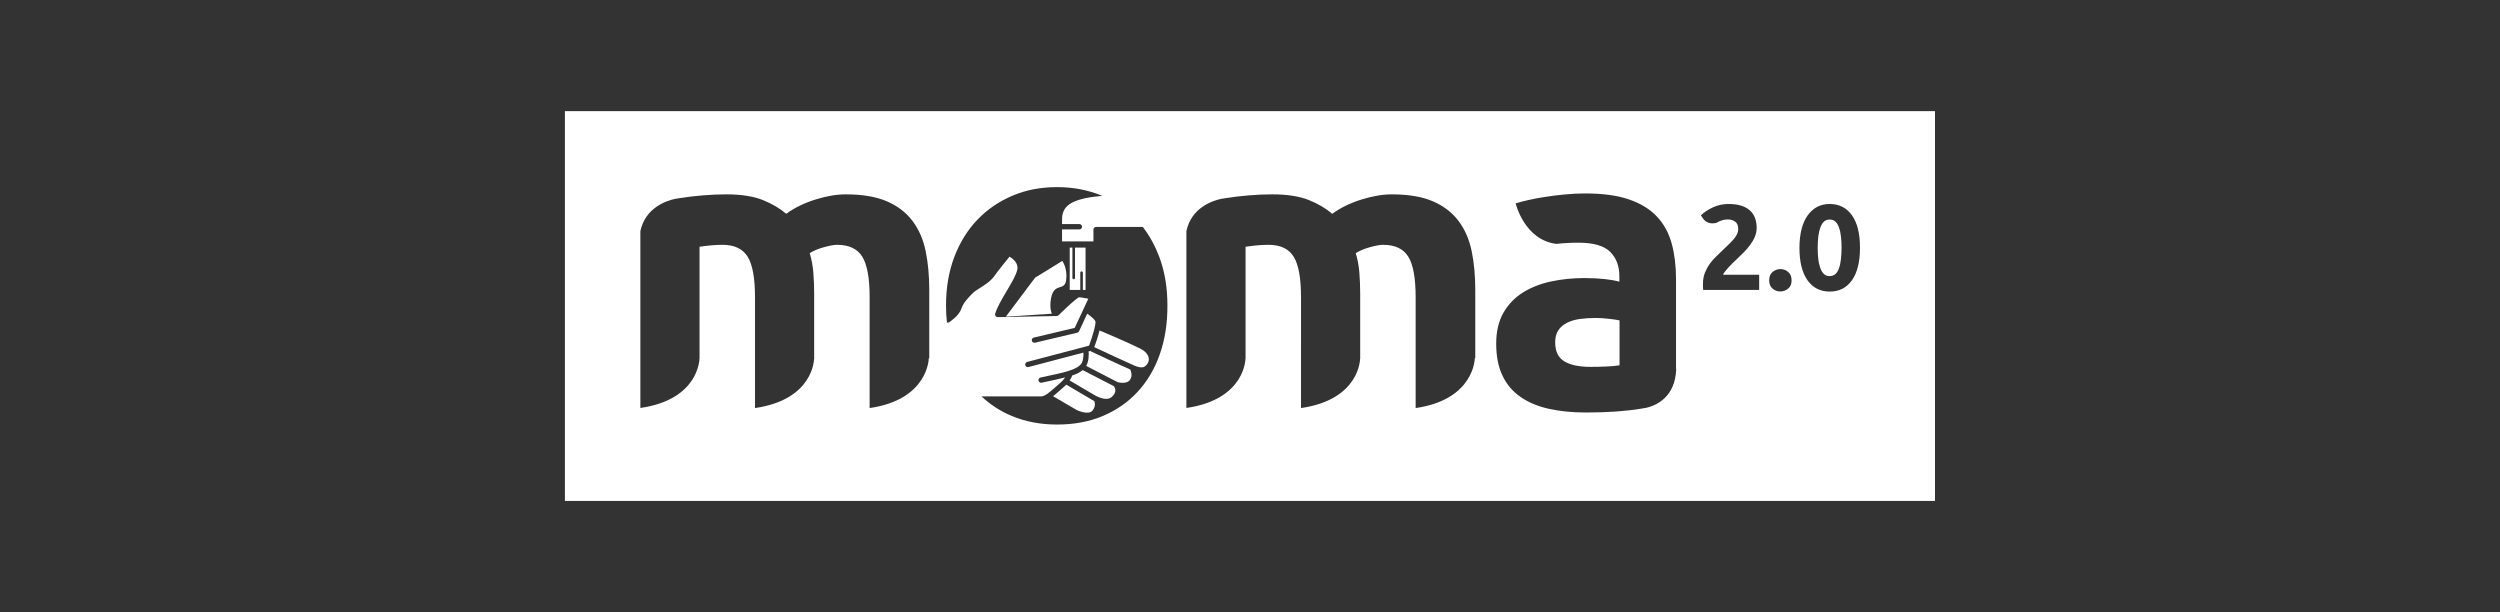 <?xml version="1.0" encoding="utf-8"?>
<!-- Generator: Adobe Illustrator 23.0.0, SVG Export Plug-In . SVG Version: 6.00 Build 0)  -->
<svg version="1.1" id="Calque_1" xmlns="http://www.w3.org/2000/svg" xmlns:xlink="http://www.w3.org/1999/xlink" x="0px" y="0px"
	 viewBox="0 0 270 66.1" style="enable-background:new 0 0 270 66.1;" xml:space="preserve">
<rect x="0" y="0" width="270" height="66.1" fill="#333333" stroke="none"/>
<style type="text/css">
	.st0{fill:#FFFFFF;}
	.st1{fill:url(#SVGID_1_);}
	.st2{fill:url(#SVGID_2_);}
	.st3{fill:url(#SVGID_3_);}
	.st4{fill:url(#SVGID_4_);}
	.st5{fill:url(#SVGID_5_);}
	.st6{fill:url(#SVGID_6_);}
	.st7{fill:url(#SVGID_7_);}
	.st8{fill:url(#SVGID_8_);}
	.st9{fill:url(#SVGID_9_);}
	.st10{fill:url(#SVGID_10_);}
	.st11{fill:url(#SVGID_11_);}
	.st12{fill:url(#SVGID_12_);}
	.st13{fill:url(#SVGID_13_);}
	.st14{fill:url(#SVGID_14_);}
	.st15{fill:url(#SVGID_15_);}
	.st16{fill:url(#SVGID_16_);}
	.st17{fill:url(#SVGID_17_);}
	.st18{fill:url(#SVGID_18_);}
	.st19{fill:url(#SVGID_19_);}
	.st20{fill:url(#SVGID_20_);}
	.st21{fill:url(#SVGID_21_);}
	.st22{fill:url(#SVGID_22_);}
	.st23{fill:url(#SVGID_23_);}
	.st24{fill:url(#SVGID_24_);}
	.st25{fill:url(#SVGID_25_);}
	.st26{fill:url(#SVGID_26_);}
	.st27{fill:url(#SVGID_27_);}
	.st28{fill:url(#SVGID_28_);}
	.st29{fill:url(#SVGID_29_);}
	.st30{fill:url(#SVGID_30_);}
	.st31{fill:url(#SVGID_31_);}
	.st32{fill:url(#SVGID_32_);}
	.st33{clip-path:url(#XMLID_2_);fill:#FFFFFF;}
	.st34{clip-path:url(#XMLID_3_);fill:#FFFFFF;}
	.st35{clip-path:url(#XMLID_4_);fill:#FFFFFF;}
	.st36{clip-path:url(#XMLID_5_);fill:#FFFFFF;}
	.st37{clip-path:url(#XMLID_6_);fill:#FFFFFF;}
	.st38{clip-path:url(#XMLID_7_);fill:#FFFFFF;}
	.st39{clip-path:url(#XMLID_8_);fill:#FFFFFF;}
	.st40{clip-path:url(#XMLID_9_);fill:#FFFFFF;}
	.st41{clip-path:url(#XMLID_10_);fill:#FFFFFF;}
	.st42{clip-path:url(#XMLID_11_);fill:#FFFFFF;}
	.st43{clip-path:url(#XMLID_12_);fill:#FFFFFF;}
	.st44{clip-path:url(#XMLID_13_);fill:#FFFFFF;}
	.st45{clip-path:url(#XMLID_14_);fill:#FFFFFF;}
</style>
<g>
	<path class="st0" d="M117.8,43.1l-2.65-1.56c-0.1,0.11-0.22,0.22-0.36,0.34l-0.32,0.28c-0.27,0.24-0.51,0.45-0.74,0.63l2.57,1.5
		c0,0,1.24,0.59,1.68,0.06c0.37-0.44,0.27-0.87,0.2-1.04C117.97,43.21,117.82,43.11,117.8,43.1z"/>
	<path class="st0" d="M118.64,34.99c0,0,0-0.01,0.01-0.03C118.64,34.97,118.64,34.98,118.64,34.99z"/>
	<path class="st0" d="M123.44,37.82c-0.52-0.34-3.14-1.48-4.69-2.13c-0.15,0.63-0.39,1.33-0.57,1.8c0.6,0.28,3.79,1.77,4.32,1.99
		c0.71,0.28,1.11,0.32,1.45-0.24C124.23,38.77,124.03,38.22,123.44,37.82z"/>
	<path class="st0" d="M120.32,41.72l-3.39-1.75c-0.28,0.23-0.62,0.41-1.13,0.58c-0.04,0.13-0.12,0.31-0.28,0.54l2.59,1.52
		c0.03,0.02,1.29,0.83,1.95,0.27c0.64-0.55,0.32-1.04,0.31-1.06C120.34,41.79,120.33,41.75,120.32,41.72z"/>
	<path class="st0" d="M111.79,29.99l-3.16,4.21l4.97-0.32c0,0-0.23-0.47-0.14-1.31c0.23-2.23,1.49-1.01,1.68-2.29
		c0.18-1.29-0.41-2.1-0.41-2.1L111.79,29.99z"/>
	<path class="st0" d="M116.1,30.02c0,0.08-0.06,0.14-0.14,0.14s-0.14-0.06-0.14-0.14v-3.28h-0.29v4.57h1.14v-1.86
		c0-0.08,0.06-0.14,0.14-0.14c0.08,0,0.14,0.06,0.14,0.14v1.86h0.29v-4.57h-1.14V30.02z"/>
	<path class="st0" d="M118.85,35.12c-0.01,0-0.02-0.01-0.02-0.01L118.85,35.12C118.85,35.12,118.85,35.12,118.85,35.12z"/>
	<path class="st0" d="M117.84,37.96c-0.03-0.02-0.06-0.04-0.08-0.06l-0.19,0.05c0.03,0.37,0.03,1.05-0.26,1.57l3.39,1.75
		c0.15,0.04,1.01,0.24,1.34-0.25c0.3-0.45,0.11-0.93,0.03-1.11C121.07,39.48,117.98,38.03,117.84,37.96z"/>
	<path class="st0" d="M61.01,12v42.1h147.97V12H61.01z M100.31,38.68L100.31,38.68c0,0-0.02,4.47-6.39,5.39V32.11
		c0-2.06-0.26-3.52-0.79-4.38c-0.53-0.86-1.44-1.29-2.72-1.29c-0.34,0-0.82,0.09-1.44,0.26c-0.62,0.17-1.12,0.39-1.52,0.64
		c0.2,0.66,0.33,1.35,0.39,2.08c0.06,0.73,0.09,1.51,0.09,2.34v7.01l-0.01-0.03c0,0,0,4.41-6.38,5.33l0,0h0V32.11
		c0-2.06-0.26-3.52-0.79-4.38c-0.53-0.86-1.44-1.29-2.72-1.29c-0.4,0-0.82,0.02-1.24,0.06c-0.43,0.04-0.84,0.09-1.24,0.15v12.11
		l-0.01-0.03c0,0,0,4.41-6.38,5.33l0,0h0v0V24.96c0.54-2.54,2.82-3.29,3.79-3.49c0.15-0.02,0.29-0.05,0.44-0.07
		c0.82-0.13,1.65-0.23,2.51-0.3c0.86-0.07,1.7-0.11,2.53-0.11c1.63,0,2.95,0.21,3.97,0.62c1.01,0.41,1.85,0.91,2.51,1.48
		c0.91-0.66,1.97-1.17,3.15-1.54c1.19-0.37,2.28-0.56,3.28-0.56c1.8,0,3.28,0.25,4.44,0.75c1.16,0.5,2.08,1.21,2.77,2.12
		c0.69,0.92,1.16,2,1.42,3.26c0.26,1.26,0.39,2.66,0.39,4.2V38.68z M125.26,38.25c-0.55,1.59-1.36,2.94-2.4,4.07
		c-1.05,1.13-2.31,2-3.77,2.61c-1.46,0.62-3.11,0.92-4.93,0.92c-1.79,0-3.41-0.31-4.88-0.92c-1.24-0.52-2.33-1.23-3.28-2.12h6.44
		c0.42,0,0.94-0.46,1.65-1.09l0.32-0.28c0.31-0.27,0.51-0.5,0.63-0.68c-0.64,0.17-1.46,0.34-2.54,0.57c-0.02,0-0.04,0.01-0.06,0.01
		c-0.13,0-0.25-0.09-0.28-0.23c-0.03-0.15,0.07-0.31,0.22-0.34c1.43-0.3,2.37-0.5,3.03-0.71c0.02-0.01,0.05-0.02,0.08-0.03
		c0.58-0.19,0.93-0.37,1.19-0.63c0.31-0.31,0.35-0.91,0.33-1.32l-5.93,1.56c-0.02,0.01-0.05,0.01-0.07,0.01
		c-0.13,0-0.24-0.08-0.28-0.21c-0.04-0.15,0.05-0.31,0.2-0.35l6.69-1.76c0.41-1.1,0.77-2.39,0.68-2.64
		c-0.11-0.23-0.53-0.57-0.88-0.81l-0.88,1.89c-0.04,0.08-0.11,0.14-0.19,0.16l-4.56,1.08c-0.02,0.01-0.04,0.01-0.07,0.01
		c-0.13,0-0.25-0.09-0.28-0.22c-0.04-0.15,0.06-0.31,0.21-0.34l4.42-1.05l1.47-3.15c-0.35-0.07-0.8-0.15-1-0.16
		c-0.27,0.1-1.35,1.09-2.22,1.95c-0.05,0.05-0.12,0.08-0.2,0.08l-6.36,0.12c-0.09,0-0.18-0.04-0.23-0.11
		c-0.06-0.07-0.07-0.16-0.05-0.25c0.19-0.68,0.72-1.57,1.23-2.44c0.52-0.87,1.05-1.77,1.16-2.34c0.14-0.72-0.51-1.2-0.84-1.39
		c-0.34,0.41-1.18,1.44-1.64,2.09c-0.4,0.56-1.02,0.96-1.57,1.3c-0.3,0.19-0.58,0.37-0.74,0.53c-0.46,0.46-1.03,1.03-1.25,1.69
		c-0.27,0.81-1.28,1.44-1.32,1.47c-0.05,0.03-0.1,0.04-0.16,0.04l-0.08,0c-0.07-0.61-0.1-1.23-0.1-1.87c0-1.91,0.3-3.65,0.9-5.23
		c0.6-1.57,1.43-2.91,2.5-4.02c1.06-1.11,2.33-1.97,3.79-2.59c1.46-0.62,3.06-0.92,4.79-0.92c1.76,0,3.37,0.31,4.83,0.92
		c0.02,0.01,0.05,0.02,0.07,0.03c-3.56,0.28-4.35,1.2-4.35,2.55v0.49h1.87c0.16,0,0.29,0.13,0.29,0.29c0,0.16-0.13,0.29-0.29,0.29
		h-1.87v1.29h3.39v-1.27c0-0.16,0.13-0.29,0.29-0.29h5.04c0.73,0.94,1.32,2.02,1.78,3.23c0.59,1.57,0.88,3.31,0.88,5.23
		C126.09,34.92,125.82,36.66,125.26,38.25z M159.28,38.68L159.28,38.68c0,0-0.02,4.47-6.39,5.39V32.11c0-2.06-0.26-3.52-0.79-4.38
		c-0.53-0.86-1.44-1.29-2.72-1.29c-0.34,0-0.82,0.09-1.44,0.26c-0.62,0.17-1.12,0.39-1.52,0.64c0.2,0.66,0.33,1.35,0.39,2.08
		c0.06,0.73,0.09,1.51,0.09,2.34v7.01l-0.01-0.03c0,0,0,4.41-6.38,5.33l0,0h0V32.11c0-2.06-0.26-3.52-0.79-4.38
		c-0.53-0.86-1.44-1.29-2.72-1.29c-0.4,0-0.82,0.02-1.24,0.06c-0.43,0.04-0.84,0.09-1.24,0.15v12.11l-0.01-0.03
		c0,0,0,4.41-6.38,5.33V24.96c0.54-2.54,2.82-3.29,3.79-3.49c0.15-0.02,0.29-0.05,0.44-0.07c0.82-0.13,1.65-0.23,2.51-0.3
		c0.86-0.07,1.7-0.11,2.53-0.11c1.63,0,2.95,0.21,3.97,0.62c1.01,0.41,1.85,0.91,2.51,1.48c0.91-0.66,1.97-1.17,3.15-1.54
		c1.19-0.37,2.28-0.56,3.28-0.56c1.8,0,3.28,0.25,4.44,0.75c1.16,0.5,2.08,1.21,2.77,2.12c0.69,0.92,1.16,2,1.42,3.26
		c0.26,1.26,0.39,2.66,0.39,4.2V38.68z M181.03,39.84c-0.09,3.03-2.12,3.93-3.18,4.19c-0.21,0.04-0.42,0.07-0.64,0.11
		c-1.63,0.27-3.6,0.41-5.92,0.41c-1.46,0-2.78-0.13-3.97-0.39c-1.19-0.26-2.21-0.68-3.07-1.27c-0.86-0.59-1.52-1.35-1.97-2.3
		c-0.46-0.94-0.69-2.1-0.69-3.48c0-1.32,0.26-2.43,0.79-3.35c0.53-0.91,1.24-1.64,2.12-2.19c0.89-0.54,1.9-0.94,3.05-1.18
		c1.14-0.24,2.33-0.36,3.56-0.36c0.83,0,1.57,0.04,2.21,0.11c0.64,0.07,1.17,0.17,1.57,0.28v-0.6c0-1.09-0.33-1.96-0.99-2.62
		c-0.66-0.66-1.8-0.99-3.43-0.99c-0.8,0-1.6,0.04-2.38,0.13c-3.47-0.43-4.4-4.38-4.4-4.38c0.37-0.11,0.84-0.24,1.39-0.36
		c0.56-0.13,1.17-0.24,1.82-0.34c0.66-0.1,1.35-0.19,2.08-0.26c0.73-0.07,1.47-0.11,2.21-0.11c1.89,0,3.46,0.21,4.72,0.64
		c1.26,0.43,2.27,1.04,3.02,1.84c0.76,0.8,1.29,1.77,1.61,2.92c0.31,1.14,0.47,2.42,0.47,3.82V39.84z M190,31.31h-6.05
		c-0.02-0.1-0.03-0.22-0.03-0.37c0-0.15,0-0.25,0-0.31c0-0.42,0.07-0.8,0.2-1.15c0.14-0.35,0.31-0.67,0.53-0.98
		c0.22-0.3,0.46-0.58,0.74-0.84c0.27-0.26,0.55-0.52,0.82-0.79c0.21-0.2,0.41-0.39,0.59-0.57c0.18-0.18,0.34-0.35,0.48-0.52
		c0.14-0.17,0.25-0.34,0.33-0.51s0.12-0.34,0.12-0.52c0-0.38-0.11-0.65-0.33-0.81c-0.22-0.16-0.49-0.24-0.81-0.24
		c-0.24,0-0.46,0.04-0.66,0.11c-0.21,0.07-0.39,0.16-0.56,0.26c-0.72,0.18-1.15-0.14-1.33-0.32l-0.35-0.49
		c0.38-0.36,0.83-0.65,1.34-0.88c0.51-0.23,1.06-0.35,1.64-0.35c0.53,0,0.99,0.06,1.37,0.18c0.38,0.12,0.7,0.29,0.95,0.52
		c0.25,0.22,0.43,0.49,0.55,0.81c0.12,0.32,0.18,0.68,0.18,1.08c0,0.33-0.07,0.65-0.2,0.96c-0.13,0.31-0.3,0.6-0.51,0.88
		c-0.21,0.28-0.45,0.56-0.71,0.82c-0.26,0.26-0.52,0.51-0.77,0.75c-0.13,0.12-0.27,0.26-0.43,0.41c-0.15,0.15-0.3,0.31-0.44,0.46
		c-0.14,0.16-0.26,0.3-0.37,0.44c-0.11,0.14-0.18,0.25-0.2,0.33h3.9V31.31z M193.12,31.17c-0.25,0.2-0.53,0.31-0.84,0.31
		c-0.31,0-0.6-0.1-0.84-0.31c-0.25-0.2-0.37-0.5-0.37-0.9c0-0.39,0.12-0.69,0.37-0.9c0.25-0.2,0.53-0.31,0.84-0.31
		c0.31,0,0.6,0.1,0.84,0.31c0.25,0.21,0.37,0.5,0.37,0.9C193.5,30.67,193.37,30.97,193.12,31.17z M200.01,30.27
		c-0.58,0.82-1.38,1.22-2.4,1.22c-1.02,0-1.82-0.41-2.4-1.22c-0.58-0.82-0.87-1.99-0.87-3.51c0-0.76,0.08-1.43,0.23-2.02
		c0.15-0.58,0.37-1.08,0.66-1.48c0.29-0.4,0.63-0.71,1.03-0.92c0.4-0.21,0.85-0.31,1.35-0.31c1.02,0,1.82,0.41,2.4,1.22
		c0.58,0.82,0.87,1.98,0.87,3.5C200.88,28.28,200.59,29.45,200.01,30.27z"/>
	<path class="st0" d="M198.61,24.56c-0.1-0.27-0.23-0.48-0.39-0.63c-0.17-0.15-0.37-0.22-0.62-0.22c-0.24,0-0.45,0.07-0.61,0.22
		c-0.16,0.15-0.29,0.36-0.39,0.63c-0.1,0.27-0.17,0.59-0.22,0.96c-0.04,0.37-0.07,0.78-0.07,1.24c0,0.45,0.02,0.87,0.07,1.24
		c0.04,0.38,0.12,0.7,0.22,0.97c0.1,0.27,0.23,0.48,0.39,0.63c0.16,0.15,0.36,0.22,0.61,0.22c0.24,0,0.45-0.07,0.62-0.22
		c0.17-0.15,0.3-0.36,0.39-0.63c0.1-0.27,0.17-0.59,0.21-0.97c0.04-0.38,0.07-0.79,0.07-1.24c0-0.45-0.02-0.87-0.07-1.24
		C198.78,25.15,198.71,24.83,198.61,24.56z"/>
	<path class="st0" d="M172.32,34.34c-0.6,0-1.17,0.04-1.69,0.11c-0.53,0.07-0.99,0.21-1.39,0.41c-0.4,0.2-0.72,0.47-0.94,0.81
		c-0.23,0.34-0.34,0.77-0.34,1.29c0,1,0.34,1.69,1.01,2.08c0.67,0.39,1.59,0.58,2.77,0.58c0.63,0,1.23-0.01,1.8-0.04
		c0.57-0.03,1.03-0.07,1.37-0.13v-4.85c-0.26-0.06-0.64-0.11-1.16-0.17C173.22,34.37,172.75,34.34,172.32,34.34z"/>
</g>
</svg>
